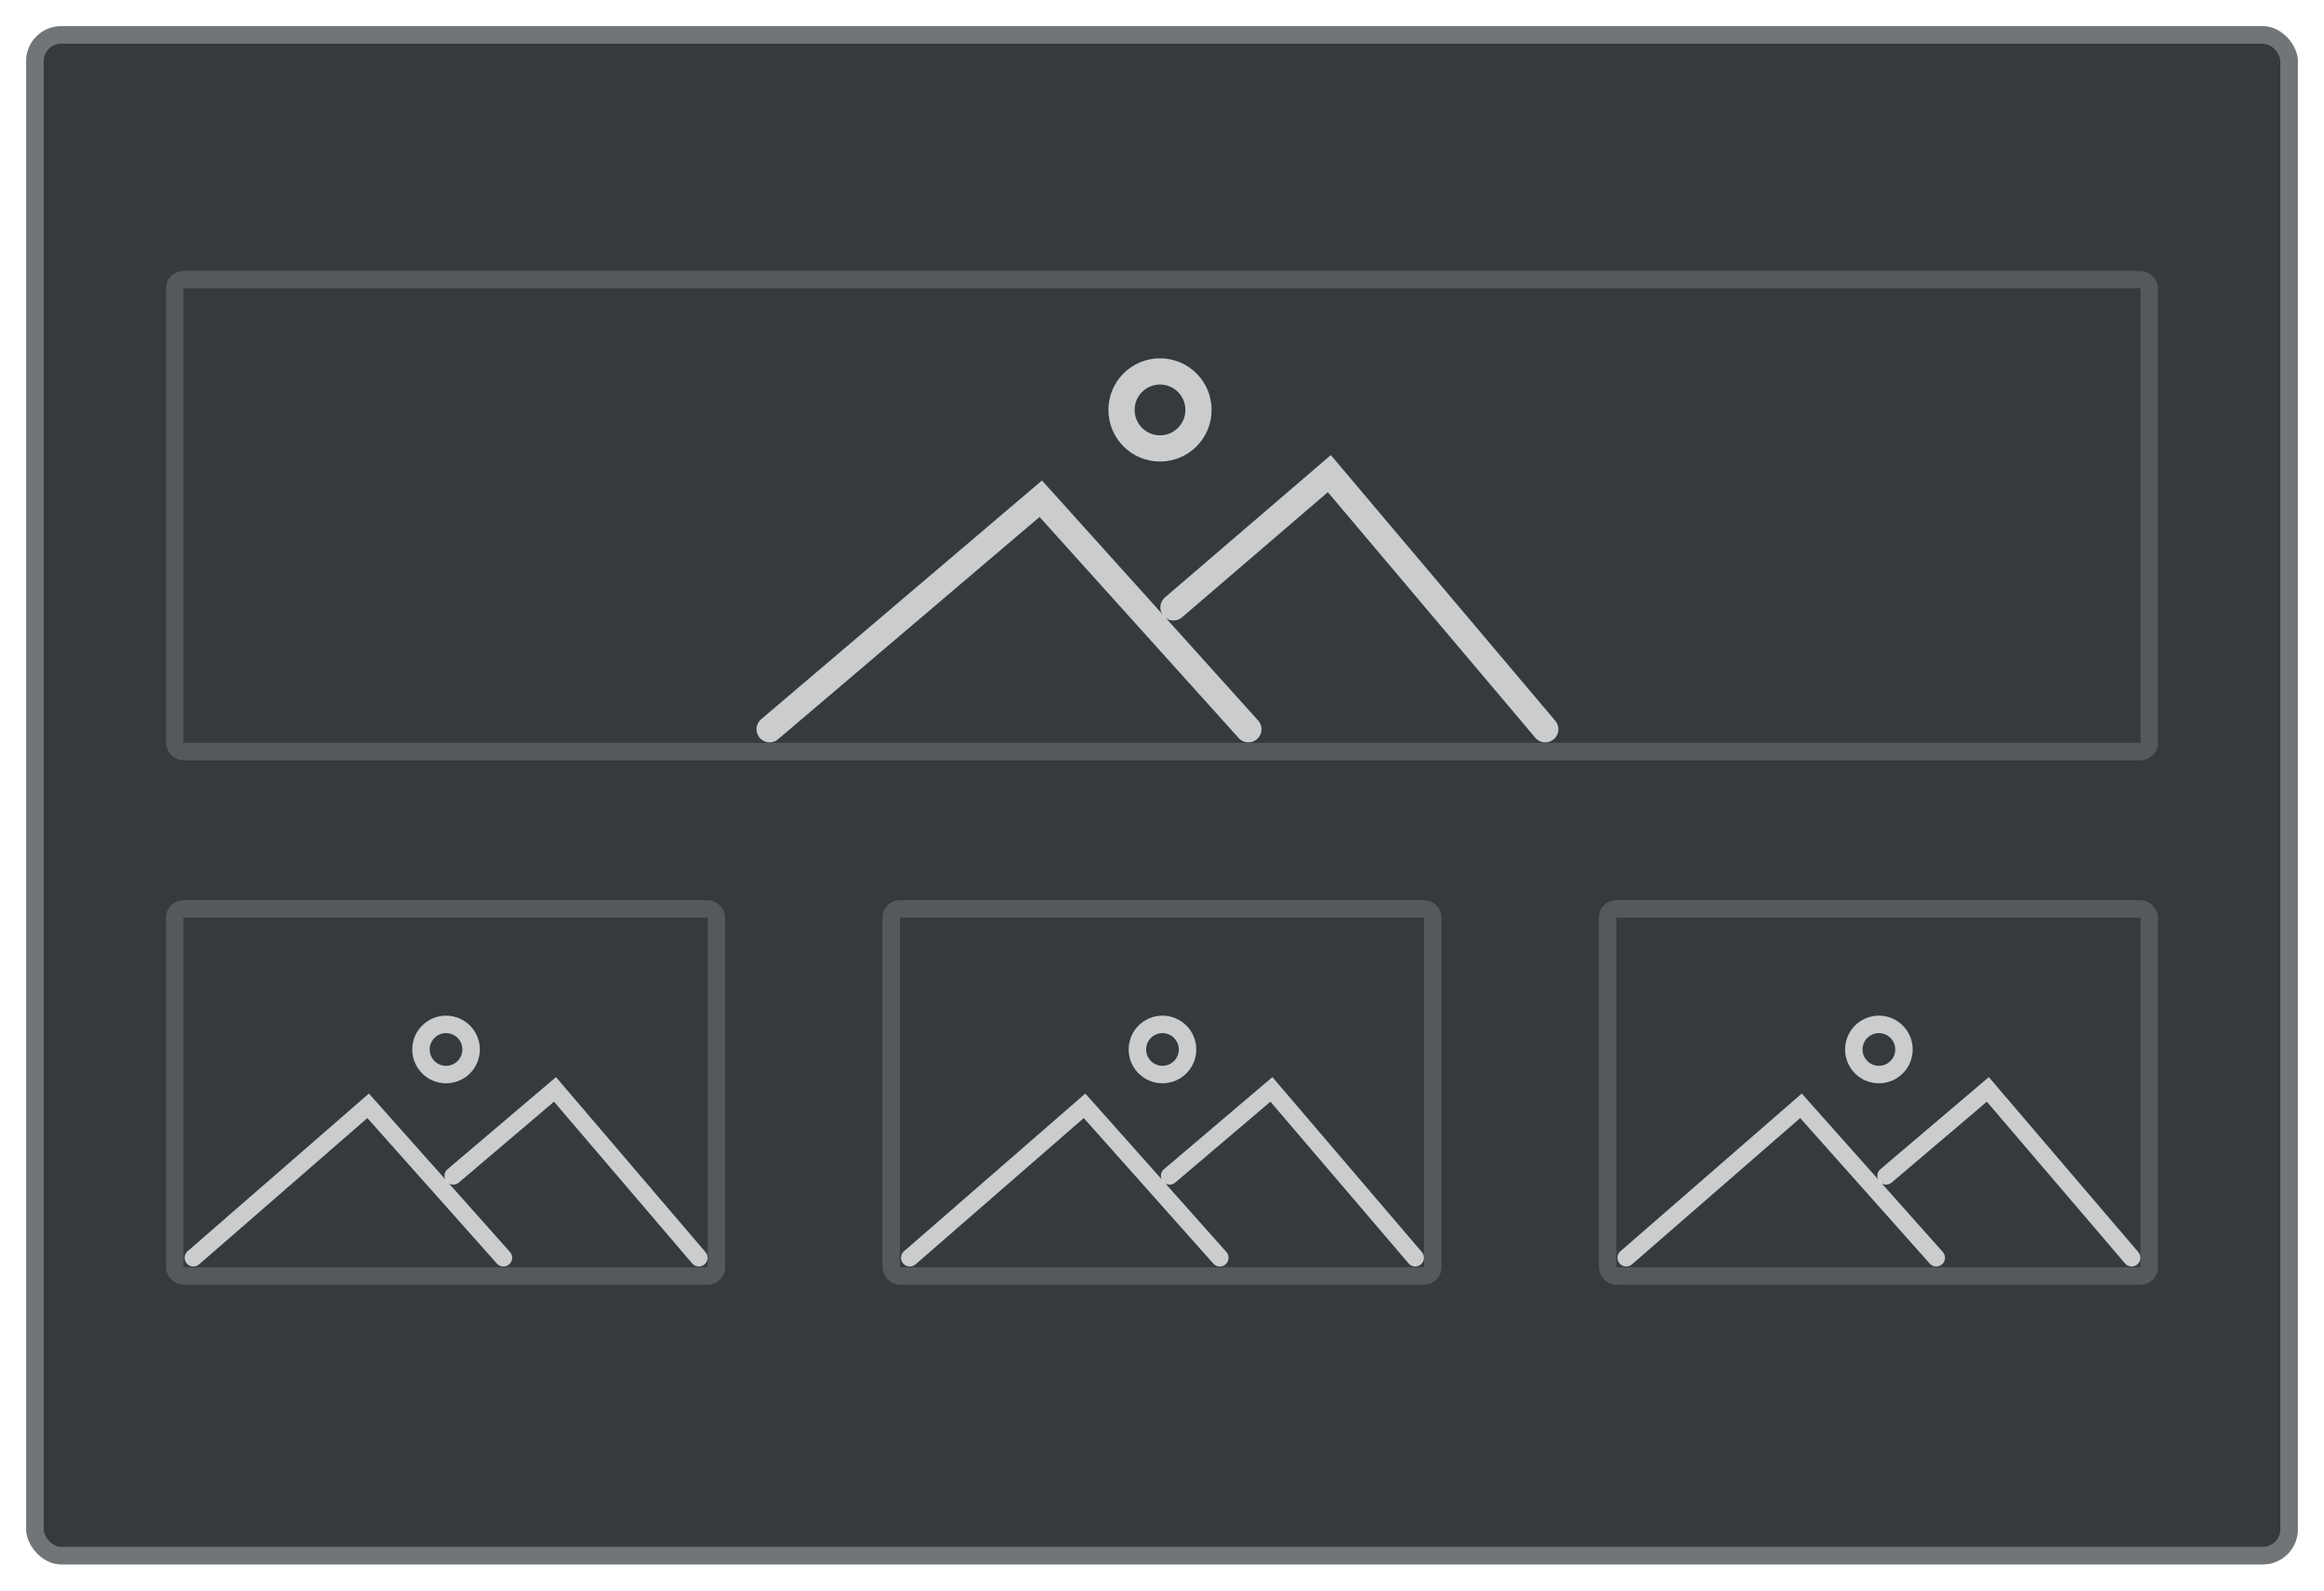 <svg xmlns="http://www.w3.org/2000/svg" xmlns:xlink="http://www.w3.org/1999/xlink" width="133" height="91" viewBox="0 0 133 91">
  <defs>
    <filter id="Rectángulo_121212" x="0" y="0" width="133" height="91" filterUnits="userSpaceOnUse">
      <feOffset dy="1" input="SourceAlpha"/>
      <feGaussianBlur stdDeviation="0.5" result="blur"/>
      <feFlood flood-opacity="0.161"/>
      <feComposite operator="in" in2="blur"/>
      <feComposite in="SourceGraphic"/>
    </filter>
    <filter id="Rectángulo_W16_" x="0" y="0" width="133" height="91" filterUnits="userSpaceOnUse">
      <feOffset dy="1" input="SourceAlpha"/>
      <feGaussianBlur stdDeviation="0.5" result="blur-2"/>
      <feFlood flood-opacity="0.161"/>
      <feComposite operator="in" in2="blur-2"/>
      <feComposite in="SourceGraphic"/>
    </filter>
    <filter id="Rectángulo_bc6_" x="0" y="0" width="133" height="91" filterUnits="userSpaceOnUse">
      <feOffset dy="1" input="SourceAlpha"/>
      <feGaussianBlur stdDeviation="0.5" result="blur-3"/>
      <feFlood flood-opacity="0.161"/>
      <feComposite operator="in" in2="blur-3"/>
      <feComposite in="SourceGraphic"/>
    </filter>
  </defs>
  <g id="Ilustraion_Gallery" data-name="Ilustraion Gallery" transform="translate(-5556.5 -108.5)">
    <g id="bg_ilustracion" data-name="bg ilustracion" transform="translate(5165 -600)">
      <g transform="matrix(1, 0, 0, 1, 391.5, 708.5)" filter="url(#Rectángulo_121212)">
        <g id="Rectángulo_121212-2" data-name="Rectángulo #121212" transform="translate(1.5 0.5)" fill="#121212" stroke="rgba(255,255,255,0.12)" stroke-width="1">
          <rect width="130" height="88" rx="2" stroke="none"/>
          <rect x="0.5" y="0.5" width="129" height="87" rx="1.5" fill="none"/>
        </g>
      </g>
      <g transform="matrix(1, 0, 0, 1, 391.5, 708.5)" filter="url(#Rectángulo_W16_)">
        <g id="Rectángulo_W16_2" data-name="Rectángulo W16%" transform="translate(1.5 0.5)" fill="rgba(255,255,255,0.16)" stroke="rgba(255,255,255,0.12)" stroke-width="1">
          <rect width="130" height="88" rx="2" stroke="none"/>
          <rect x="0.5" y="0.5" width="129" height="87" rx="1.5" fill="none"/>
        </g>
      </g>
      <g transform="matrix(1, 0, 0, 1, 391.5, 708.5)" filter="url(#Rectángulo_bc6_)">
        <g id="Rectángulo_bc6_2" data-name="Rectángulo bc6%" transform="translate(1.5 0.5)" fill="rgba(20,100,165,0.06)" stroke="rgba(255,255,255,0.12)" stroke-width="1">
          <rect width="130" height="88" rx="2" stroke="none"/>
          <rect x="0.5" y="0.5" width="129" height="87" rx="1.5" fill="none"/>
        </g>
      </g>
    </g>
    <g id="imagen" transform="translate(40.375 -5.164)">
      <path id="Trazado_7227" data-name="Trazado 7227" d="M5623.689,160.321l8.92-7.654,12.359,14.626" transform="translate(-40.408 -11.906)" fill="none" stroke="rgba(255,255,255,0.74)" stroke-linecap="round" stroke-width="1.5"/>
      <g id="Elipse_1180" data-name="Elipse 1180" transform="translate(5579.558 134.164)" fill="none" stroke="rgba(255,255,255,0.74)" stroke-width="1.5">
        <circle cx="2.953" cy="2.953" r="2.953" stroke="none"/>
        <circle cx="2.953" cy="2.953" r="2.203" fill="none"/>
      </g>
      <path id="Trazado_7226" data-name="Trazado 7226" d="M5558.6,169.856l.151-.129,15.367-13.06L5586,169.856" transform="translate(1.569 -14.47)" fill="none" stroke="rgba(255,255,255,0.74)" stroke-linecap="round" stroke-width="1.5"/>
    </g>
    <g id="Rectángulo_6485" data-name="Rectángulo 6485" transform="translate(5566 124)" fill="none" stroke="rgba(255,255,255,0.16)" stroke-width="1">
      <rect width="114" height="28" rx="1" stroke="none"/>
      <rect x="0.5" y="0.5" width="113" height="27" rx="0.5" fill="none"/>
    </g>
    <g id="Grupo_3963" data-name="Grupo 3963" transform="translate(-151 100)">
      <g id="Rectángulo_6488" data-name="Rectángulo 6488" transform="translate(5717 60)" fill="none" stroke="rgba(255,255,255,0.16)" stroke-width="1">
        <rect width="32" height="22" rx="1" stroke="none"/>
        <rect x="0.5" y="0.5" width="31" height="21" rx="0.5" fill="none"/>
      </g>
      <g id="Grupo_3957" data-name="Grupo 3957" transform="translate(5717.989 66.381)">
        <g id="Grupo_3958" data-name="Grupo 3958" transform="translate(0.577 0.238)">
          <path id="Trazado_7233" data-name="Trazado 7233" d="M12.9,8.78l5.825-4.947,8.23,9.632" transform="translate(1.971 0.375)" fill="none" stroke="rgba(255,255,255,0.74)" stroke-linecap="round" stroke-width="1"/>
          <path id="Trazado_7234" data-name="Trazado 7234" d="M12.875.27a1.923,1.923,0,1,1-1.923,1.923A1.922,1.922,0,0,1,12.875.27Z" transform="translate(1.586 -0.27)" fill="none"/>
          <circle id="Elipse_1181" data-name="Elipse 1181" cx="1.435" cy="1.435" r="1.435" transform="translate(13.026 0.489)" fill="none" stroke="rgba(255,255,255,0.74)" stroke-width="1"/>
          <path id="Trazado_7235" data-name="Trazado 7235" d="M.345,13.306l.149-.126,9.853-8.567,7.742,8.694" transform="translate(-0.345 0.534)" fill="none" stroke="rgba(255,255,255,0.74)" stroke-linecap="round" stroke-width="1"/>
        </g>
      </g>
    </g>
    <g id="Grupo_3970" data-name="Grupo 3970" transform="translate(-69 100)">
      <g id="Rectángulo_6488-2" data-name="Rectángulo 6488" transform="translate(5717 60)" fill="none" stroke="rgba(255,255,255,0.16)" stroke-width="1">
        <rect width="32" height="22" rx="1" stroke="none"/>
        <rect x="0.5" y="0.5" width="31" height="21" rx="0.5" fill="none"/>
      </g>
      <g id="Grupo_3957-2" data-name="Grupo 3957" transform="translate(5717.989 66.381)">
        <g id="Grupo_3958-2" data-name="Grupo 3958" transform="translate(0.577 0.238)">
          <path id="Trazado_7233-2" data-name="Trazado 7233" d="M12.9,8.78l5.825-4.947,8.23,9.632" transform="translate(1.971 0.375)" fill="none" stroke="rgba(255,255,255,0.74)" stroke-linecap="round" stroke-width="1"/>
          <path id="Trazado_7234-2" data-name="Trazado 7234" d="M12.875.27a1.923,1.923,0,1,1-1.923,1.923A1.922,1.922,0,0,1,12.875.27Z" transform="translate(1.586 -0.27)" fill="none"/>
          <circle id="Elipse_1181-2" data-name="Elipse 1181" cx="1.435" cy="1.435" r="1.435" transform="translate(13.026 0.489)" fill="none" stroke="rgba(255,255,255,0.74)" stroke-width="1"/>
          <path id="Trazado_7235-2" data-name="Trazado 7235" d="M.345,13.306l.149-.126,9.853-8.567,7.742,8.694" transform="translate(-0.345 0.534)" fill="none" stroke="rgba(255,255,255,0.74)" stroke-linecap="round" stroke-width="1"/>
        </g>
      </g>
    </g>
    <g id="Grupo_3971" data-name="Grupo 3971" transform="translate(-110 100)">
      <g id="Rectángulo_6488-3" data-name="Rectángulo 6488" transform="translate(5717 60)" fill="none" stroke="rgba(255,255,255,0.16)" stroke-width="1">
        <rect width="32" height="22" rx="1" stroke="none"/>
        <rect x="0.5" y="0.5" width="31" height="21" rx="0.5" fill="none"/>
      </g>
      <g id="Grupo_3957-3" data-name="Grupo 3957" transform="translate(5717.989 66.381)">
        <g id="Grupo_3958-3" data-name="Grupo 3958" transform="translate(0.577 0.238)">
          <path id="Trazado_7233-3" data-name="Trazado 7233" d="M12.9,8.78l5.825-4.947,8.23,9.632" transform="translate(1.971 0.375)" fill="none" stroke="rgba(255,255,255,0.74)" stroke-linecap="round" stroke-width="1"/>
          <path id="Trazado_7234-3" data-name="Trazado 7234" d="M12.875.27a1.923,1.923,0,1,1-1.923,1.923A1.922,1.922,0,0,1,12.875.27Z" transform="translate(1.586 -0.27)" fill="none"/>
          <circle id="Elipse_1181-3" data-name="Elipse 1181" cx="1.435" cy="1.435" r="1.435" transform="translate(13.026 0.489)" fill="none" stroke="rgba(255,255,255,0.74)" stroke-width="1"/>
          <path id="Trazado_7235-3" data-name="Trazado 7235" d="M.345,13.306l.149-.126,9.853-8.567,7.742,8.694" transform="translate(-0.345 0.534)" fill="none" stroke="rgba(255,255,255,0.74)" stroke-linecap="round" stroke-width="1"/>
        </g>
      </g>
    </g>
  </g>
</svg>

